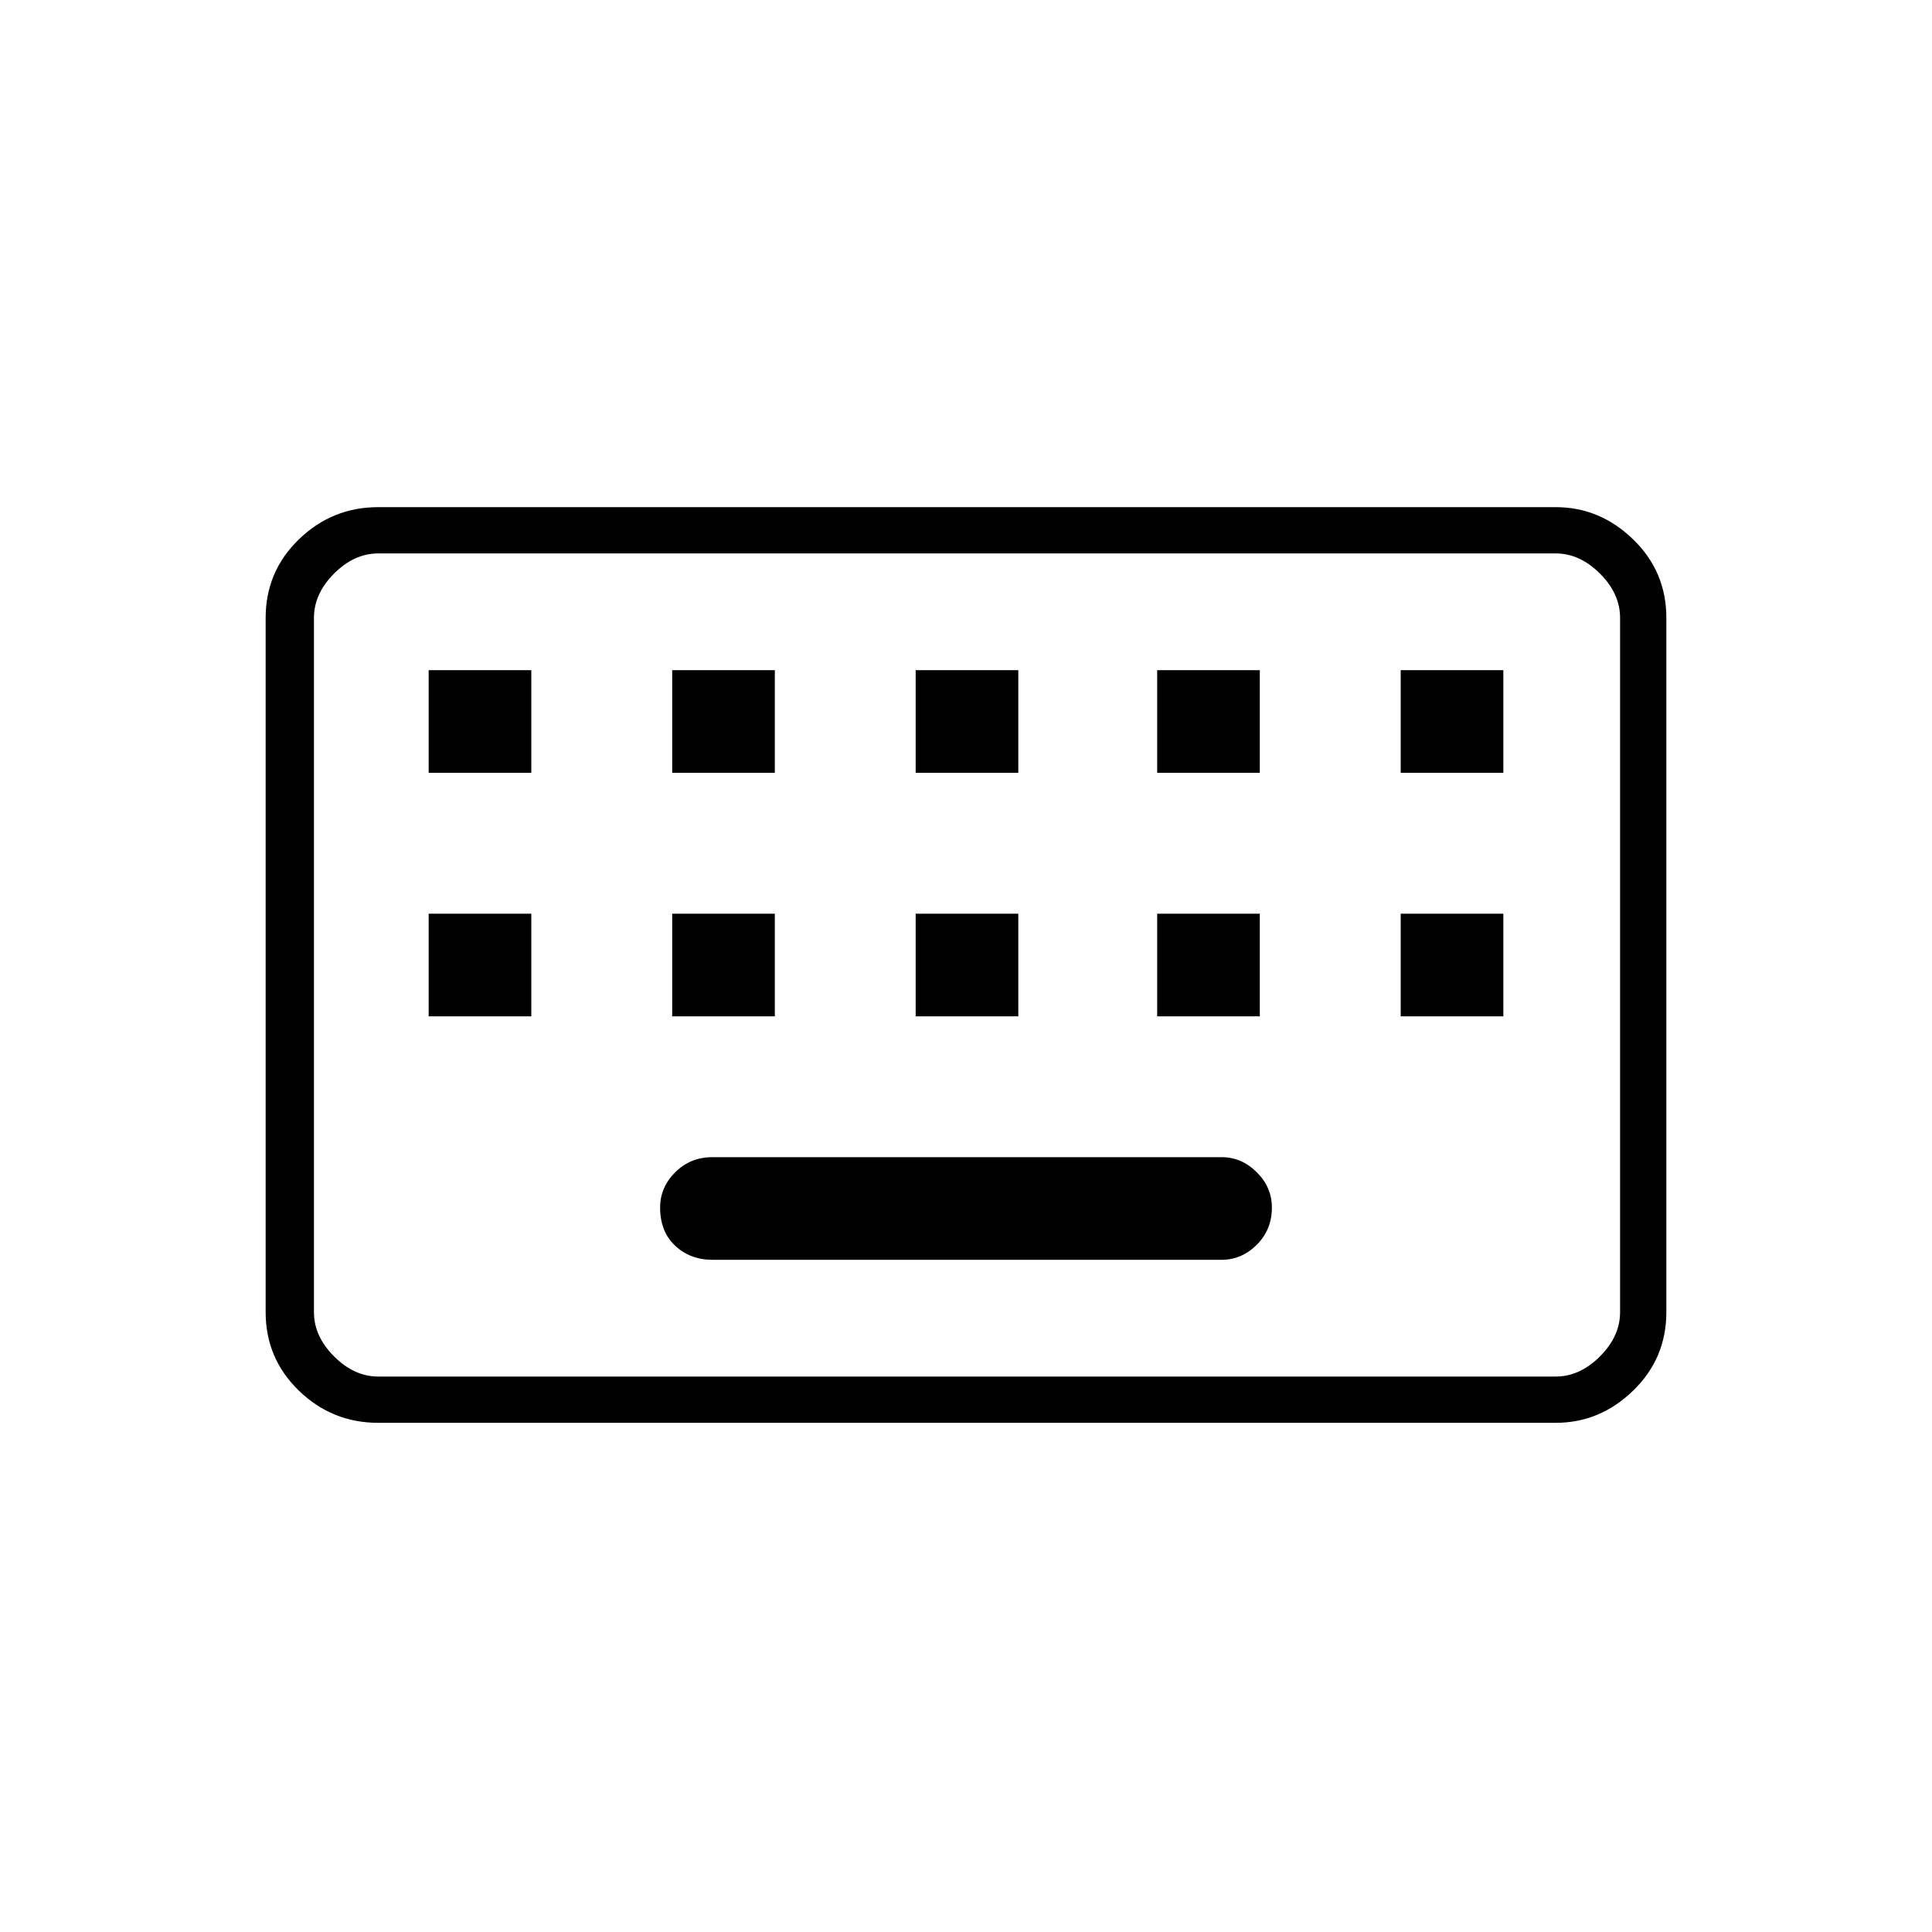 <svg xmlns="http://www.w3.org/2000/svg" height="40" width="40"><path d="M7.833 28.5h24.375q.5 0 .917-.417.417-.416.417-.916V12.792q0-.5-.417-.917-.417-.417-.917-.417H7.833q-.5 0-.916.417-.417.417-.417.917v14.375q0 .5.417.916.416.417.916.417Zm0 .958q-.958 0-1.645-.666-.688-.667-.688-1.625V12.792q0-.959.688-1.625.687-.667 1.645-.667h24.375q.917 0 1.604.667.688.666.688 1.625v14.375q0 .958-.688 1.625-.687.666-1.604.666ZM18.958 16h2.125v-2.125h-2.125Zm0 5.042h2.125v-2.125h-2.125ZM13.917 16h2.125v-2.125h-2.125Zm0 5.042h2.125v-2.125h-2.125Zm-5.042 0H11v-2.125H8.875Zm0-5.042H11v-2.125H8.875Zm5.875 10.083h10.542q.416 0 .729-.312.312-.313.312-.771 0-.417-.312-.729-.313-.313-.729-.313H14.75q-.458 0-.771.313-.312.312-.312.729 0 .5.312.792.313.291.771.291Zm9.208-5.041h2.125v-2.125h-2.125Zm0-5.042h2.125v-2.125h-2.125ZM29 21.042h2.125v-2.125H29ZM29 16h2.125v-2.125H29ZM6.5 28.5V11.458 28.5Z"/></svg>